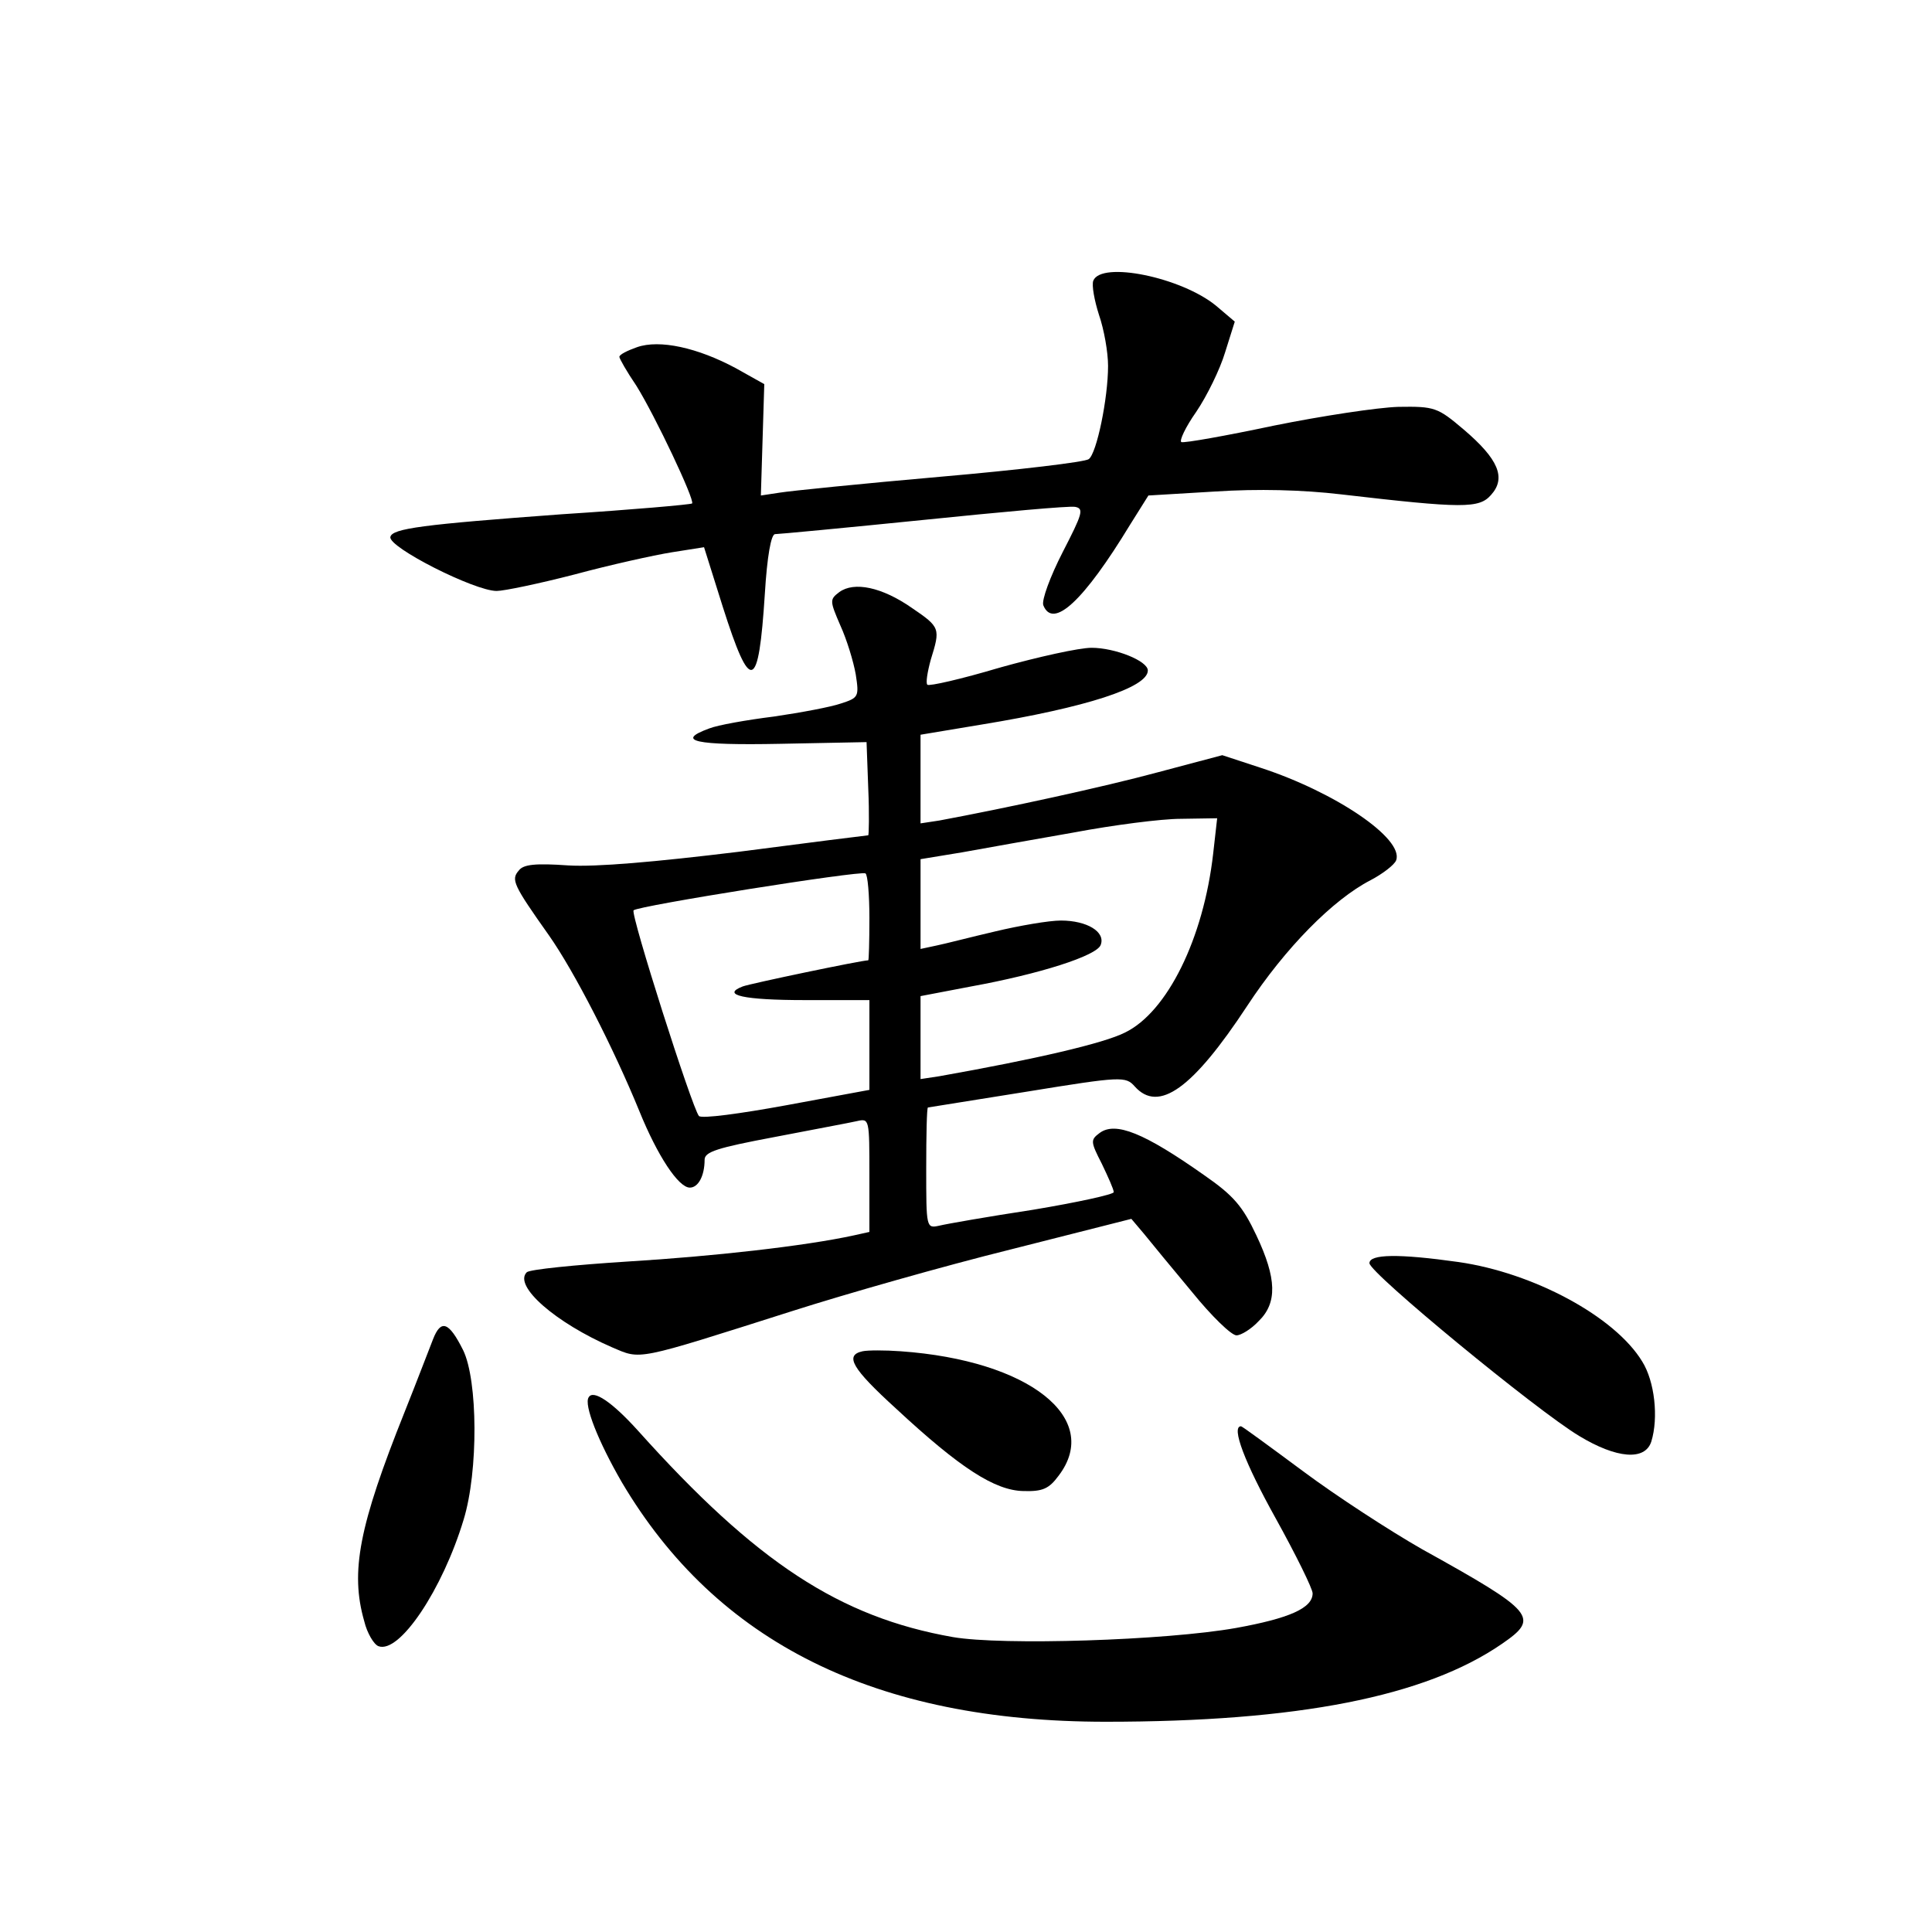 <?xml version="1.0" standalone="no"?>
<!DOCTYPE svg PUBLIC "-//W3C//DTD SVG 20010904//EN"
 "http://www.w3.org/TR/2001/REC-SVG-20010904/DTD/svg10.dtd">
<svg version="1.0" xmlns="http://www.w3.org/2000/svg"
 width="340pt" height="340pt" viewBox="0 0 340 340"
 preserveAspectRatio="xMidYMid meet">
<g transform="translate(0,340) scale(0.1,-0.1)"
fill="#000000" stroke="none">
<path d="M1924 2906 c-3 -8 2 -35 10 -60 9 -26 16 -66 16 -90 0 -57 -20 -154
-34 -164 -6 -5 -123 -19 -261 -31 -137 -12 -265 -25 -283 -28 l-33 -5 3 98 3
98 -50 28 c-67 36 -134 51 -174 37 -17 -6 -31 -13 -31 -17 0 -3 13 -26 30 -51
33 -53 103 -201 98 -207 -3 -2 -105 -11 -229 -19 -245 -18 -299 -25 -302 -40
-4 -18 148 -95 187 -95 13 0 75 13 137 29 63 17 140 34 171 39 l57 9 33 -105
c49 -154 63 -149 74 23 4 66 11 105 18 105 6 0 123 11 261 25 137 14 257 25
267 23 16 -3 13 -12 -22 -80 -22 -43 -37 -84 -34 -93 17 -43 71 7 153 142 l32
51 117 7 c76 5 154 3 222 -5 215 -25 243 -25 264 -1 27 30 13 63 -48 115 -46
39 -51 41 -115 40 -36 -1 -135 -16 -219 -33 -85 -18 -158 -31 -163 -29 -4 2 7
26 26 53 19 28 42 75 51 105 l17 54 -33 28 c-61 50 -202 79 -216 44z"/>
<path d="M1477 2358 c-17 -13 -17 -15 2 -59 11 -24 23 -63 27 -86 6 -39 5 -41
-26 -51 -17 -6 -70 -16 -118 -23 -48 -6 -99 -15 -114 -21 -60 -22 -26 -30 125
-27 l152 3 3 -82 c2 -45 1 -82 0 -82 -2 0 -105 -13 -228 -29 -148 -18 -251
-27 -300 -24 -57 4 -79 2 -87 -9 -14 -16 -10 -25 53 -114 45 -64 114 -199 159
-309 32 -79 69 -135 89 -135 15 0 26 21 26 49 0 14 22 21 123 40 67 13 132 25
145 28 22 5 22 4 22 -95 l0 -100 -27 -6 c-87 -19 -249 -37 -397 -46 -94 -6
-174 -14 -179 -19 -24 -24 51 -89 150 -132 52 -22 38 -25 318 64 94 30 266 79
383 108 l213 54 22 -26 c12 -15 50 -61 85 -103 34 -42 69 -76 78 -76 8 0 26
11 39 25 33 32 32 75 -4 151 -24 51 -40 70 -92 106 -105 74 -156 95 -184 74
-16 -12 -16 -15 4 -54 11 -23 21 -45 21 -50 0 -4 -64 -18 -142 -31 -79 -12
-153 -25 -165 -28 -23 -5 -23 -4 -23 101 0 58 1 106 3 107 1 0 80 13 175 28
166 27 173 27 189 9 42 -47 102 -4 198 142 67 102 151 187 217 221 21 11 42
27 45 35 14 38 -107 120 -239 163 l-67 22 -113 -30 c-96 -26 -267 -63 -385
-85 l-33 -5 0 78 0 78 108 18 c183 30 292 65 292 95 0 17 -58 40 -99 40 -22 0
-94 -16 -162 -35 -67 -20 -124 -33 -127 -30 -3 3 0 22 6 44 17 55 17 57 -33
91 -53 37 -102 47 -128 28z m658 -460 c-17 -150 -81 -279 -155 -315 -37 -19
-158 -47 -327 -77 l-33 -5 0 73 0 73 89 17 c121 22 221 54 228 73 9 23 -24 43
-70 43 -21 0 -73 -9 -115 -19 -43 -10 -89 -22 -104 -25 l-28 -6 0 79 0 79 73
12 c39 7 128 23 197 35 69 13 154 24 188 24 l64 1 -7 -62z m-605 -114 c0 -41
-1 -74 -2 -74 -12 0 -208 -41 -221 -46 -39 -15 2 -24 109 -24 l114 0 0 -79 0
-79 -146 -27 c-82 -15 -149 -24 -154 -19 -12 14 -121 356 -115 362 8 8 398 70
408 65 4 -2 7 -38 7 -79z"/>
<path d="M2410 1177 c0 -17 294 -259 369 -304 66 -40 116 -44 127 -10 13 42 6
106 -16 141 -48 79 -191 156 -323 175 -106 15 -157 14 -157 -2z"/>
<path d="M762 1043 c-6 -15 -28 -73 -50 -128 -80 -200 -96 -281 -71 -368 5
-21 17 -41 25 -44 37 -14 113 100 150 223 26 85 25 245 -1 298 -25 50 -39 55
-53 19z"/>
<path d="M1518 1022 c-32 -7 -19 -30 59 -101 113 -105 174 -144 224 -145 34
-1 45 4 62 27 77 101 -52 203 -278 219 -27 2 -58 2 -67 0z"/>
<path d="M1036 941 c-9 -13 17 -78 58 -149 167 -283 447 -422 852 -422 337 0
562 44 697 137 67 46 59 56 -141 167 -56 32 -150 93 -209 137 -58 43 -107 79
-109 79 -18 0 7 -65 61 -162 36 -65 65 -124 65 -132 0 -26 -41 -44 -135 -61
-124 -22 -411 -31 -498 -16 -199 35 -346 131 -554 363 -46 51 -79 73 -87 59z"/>
</g>
</svg>
